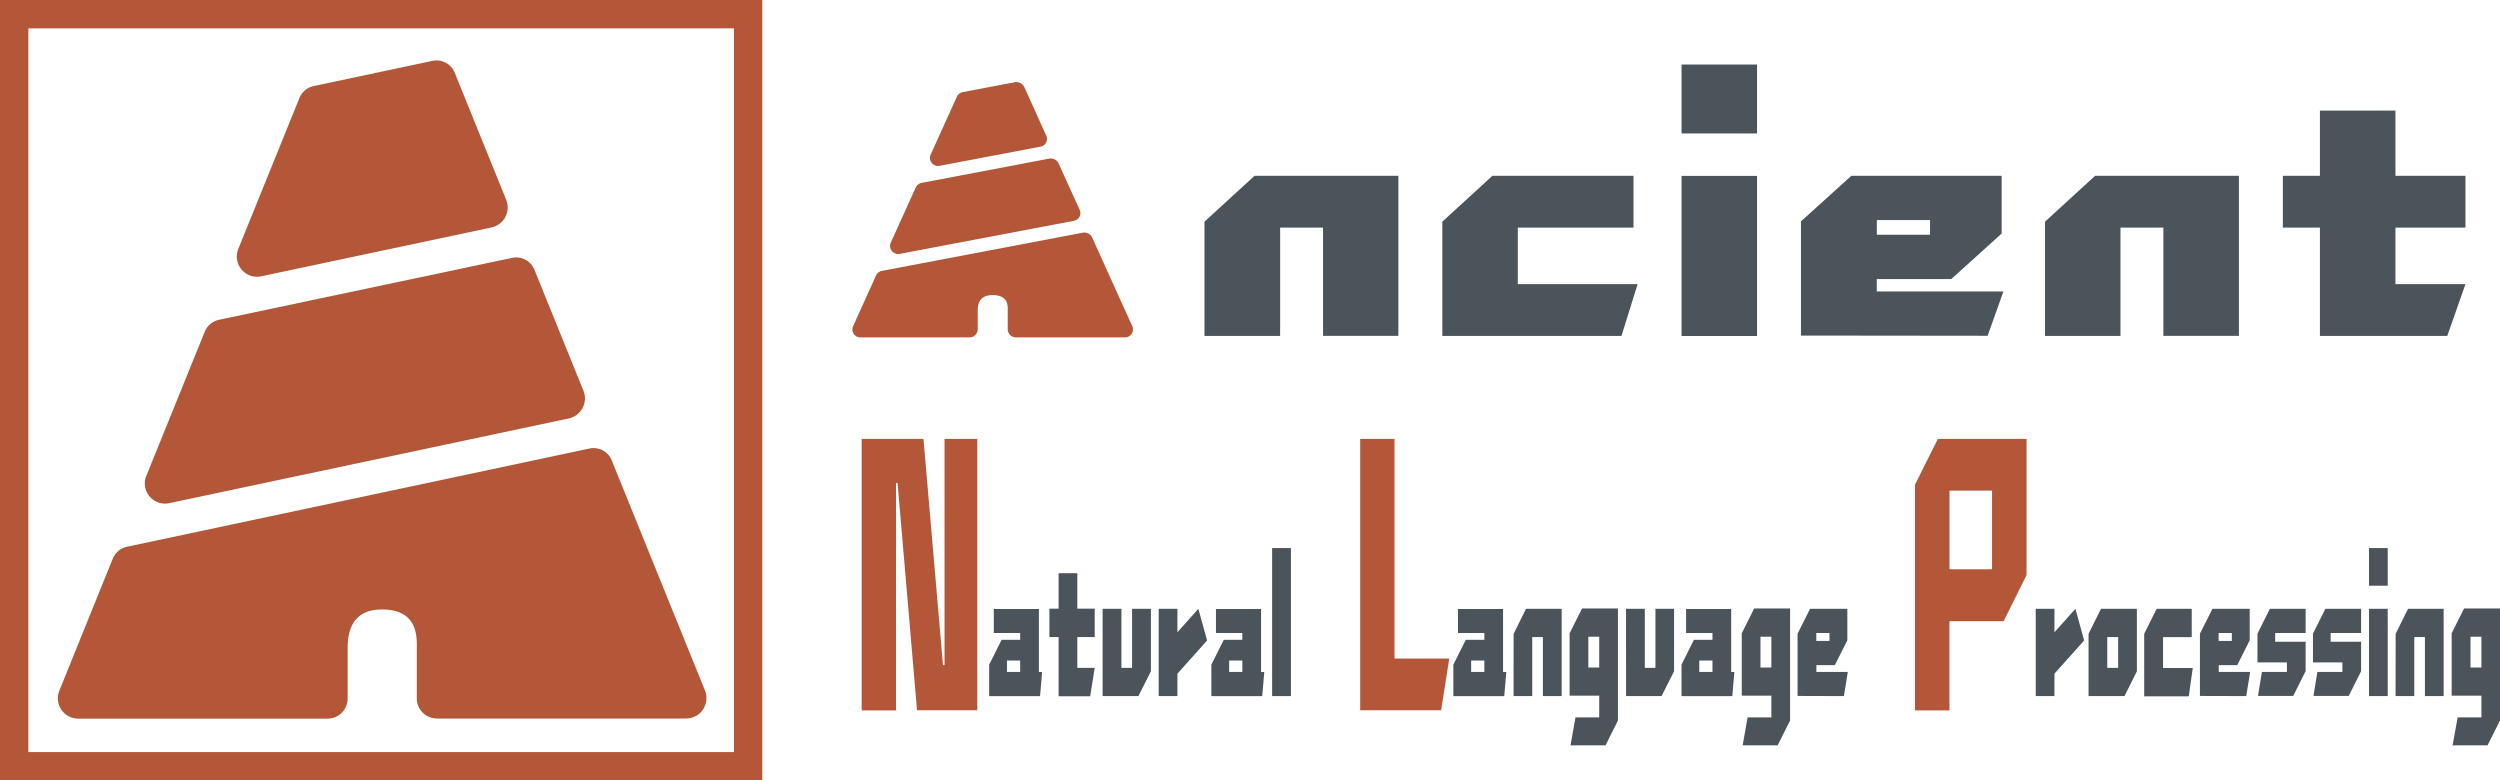 <svg xmlns="http://www.w3.org/2000/svg" viewBox="0 0 705.08 220.11"><defs><style>.cls-1{fill:none;stroke:#b45739;stroke-miterlimit:10;stroke-width:8px;}.cls-2{fill:#b45739;}.cls-3{fill:#4c545b;}</style></defs><g id="外框"><rect class="cls-1" x="4" y="4" width="206.99" height="212.11"/></g><g id="大A"><path class="cls-2" d="M95.64,345.43l-15,37.05a5.74,5.74,0,0,0,5.15,8h70.54a5.67,5.67,0,0,0,5.58-5.75V371.12c0-3.18,0-11.43,9.66-11.43h0c10.54,0,9.84,8.25,9.84,11.43v13.57a5.67,5.67,0,0,0,5.58,5.75h70.5a5.74,5.74,0,0,0,5.15-8l-26.22-64.73a5.53,5.53,0,0,0-6.27-3.42L99.67,342A5.61,5.61,0,0,0,95.64,345.43Z" transform="translate(-63.86 -187.8)"/><path class="cls-2" d="M228.41,298l-13.8-34.06a5.55,5.55,0,0,0-6.27-3.42L125.58,278a5.62,5.62,0,0,0-4,3.41L105.17,321.9a5.69,5.69,0,0,0,6.28,7.84l112.93-23.95A5.78,5.78,0,0,0,228.41,298Z" transform="translate(-63.86 -187.8)"/><path class="cls-2" d="M206.6,244.09l-14.47-35.71a5.53,5.53,0,0,0-6.27-3.42l-33.58,7.12a5.61,5.61,0,0,0-4,3.42l-17.18,42.42a5.7,5.7,0,0,0,6.28,7.84l65.21-13.83A5.78,5.78,0,0,0,206.6,244.09Z" transform="translate(-63.86 -187.8)"/></g><g id="图层_13" data-name="图层 13"><g id="小A"><path class="cls-2" d="M310.93,265.5l-6.5,14.37a2.26,2.26,0,0,0,2.23,3.09h30.55a2.33,2.33,0,0,0,2.41-2.23v-5.27c0-1.23,0-4.43,4.18-4.43h0c4.57,0,4.27,3.2,4.27,4.43v5.27a2.33,2.33,0,0,0,2.41,2.23H381a2.26,2.26,0,0,0,2.23-3.09l-11.36-25.1a2.44,2.44,0,0,0-2.71-1.33l-56.5,10.74A2.36,2.36,0,0,0,310.93,265.5Z" transform="translate(-63.86 -187.8)"/><path class="cls-2" d="M368.41,247.09l-6-13.21a2.46,2.46,0,0,0-2.72-1.33l-35.83,6.81a2.39,2.39,0,0,0-1.74,1.33l-7.1,15.69a2.3,2.3,0,0,0,2.72,3l48.9-9.29A2.21,2.21,0,0,0,368.41,247.09Z" transform="translate(-63.86 -187.8)"/><path class="cls-2" d="M359,226.2l-6.26-13.85A2.48,2.48,0,0,0,350,211l-14.54,2.76a2.39,2.39,0,0,0-1.74,1.33l-7.44,16.45a2.29,2.29,0,0,0,2.72,3l28.24-5.36A2.21,2.21,0,0,0,359,226.2Z" transform="translate(-63.86 -187.8)"/></g><path class="cls-3" d="M403.56,250.32l14.13-12.94h40.56v45.15H437V252h-12.1v30.54H403.56Z" transform="translate(-63.86 -187.8)"/><path class="cls-3" d="M470.64,250.32l14.13-12.94h39.79V252H491.93v15.93h33.79l-4.55,14.61H470.64Z" transform="translate(-63.86 -187.8)"/><path class="cls-3" d="M538.11,206H559.4v19.44H538.11Zm0,31.41H559.4v45.15H538.11Z" transform="translate(-63.86 -187.8)"/><path class="cls-3" d="M571.79,282.44V250.23L586,237.38h42.4v16.28l-14.23,12.85h-21V270h35.72l-4.46,12.5ZM608.19,254v-4.13h-15V254Z" transform="translate(-63.86 -187.8)"/><path class="cls-3" d="M640.62,250.32l14.13-12.94h40.56v45.15H674V252h-12.1v30.54H640.62Z" transform="translate(-63.86 -187.8)"/><path class="cls-3" d="M718.15,252H707.7V237.38h10.45V219h21.3v18.39H759.2V252H739.45v15.93H759.2l-5.13,14.61H718.15Z" transform="translate(-63.86 -187.8)"/><path class="cls-2" d="M306.88,311.57h17.43l5.5,63.8h.44v-63.8h9.24v76.55h-17L317,324h-.44v64.15h-9.68Z" transform="translate(-63.86 -187.8)"/><path class="cls-3" d="M342.84,375.25l3.5-7h5.24v-1.92h-7.44v-6.77h12.72v17.76h.91l-.58,6.81H342.84Zm8.74,2.06v-3.22h-3.72v3.22Z" transform="translate(-63.86 -187.8)"/><path class="cls-3" d="M362.42,367.47h-2.59v-8h2.59v-10h5.28v10h4.9v8h-4.9v8.69h4.9l-1.27,8h-8.91Z" transform="translate(-63.86 -187.8)"/><path class="cls-3" d="M374.83,359.5h5.31v16.66h3V359.5h5.31v17.62l-3.53,7H374.83Z" transform="translate(-63.86 -187.8)"/><path class="cls-3" d="M390.65,359.5h5.28v6.62l5.9-6.62,2.47,8.93-8.37,9.36v6.33h-5.28Z" transform="translate(-63.86 -187.8)"/><path class="cls-3" d="M405.5,375.25l3.51-7h5.23v-1.92H406.8v-6.77h12.72v17.76h.91l-.58,6.81H405.5Zm8.74,2.06v-3.22h-3.72v3.22Z" transform="translate(-63.86 -187.8)"/><path class="cls-3" d="M422.64,342.37h5.3v41.75h-5.3Z" transform="translate(-63.86 -187.8)"/><path class="cls-2" d="M447.48,311.57h9.68v61.95H472.6l-2.29,14.6H447.48Z" transform="translate(-63.86 -187.8)"/><path class="cls-3" d="M473.75,375.25l3.51-7h5.23v-1.92h-7.44v-6.77h12.72v17.76h.91l-.57,6.81H473.75Zm8.74,2.06v-3.22h-3.72v3.22Z" transform="translate(-63.86 -187.8)"/><path class="cls-3" d="M490.75,366.56l3.5-7.06H504.3v24.62H499V367.47h-3v16.65h-5.27Z" transform="translate(-63.86 -187.8)"/><path class="cls-3" d="M508.19,390.12h6.7V384h-8.35V366.41l3.5-7h10.13V391l-3.5,7H506.8Zm6.7-14.06v-8.69h-3.07v8.69Z" transform="translate(-63.86 -187.8)"/><path class="cls-3" d="M522.45,359.5h5.3v16.66h3V359.5H536v17.62l-3.53,7h-10Z" transform="translate(-63.86 -187.8)"/><path class="cls-3" d="M538.1,375.25l3.5-7h5.23v-1.92h-7.44v-6.77h12.72v17.76H553l-.57,6.81H538.1Zm8.73,2.06v-3.22h-3.72v3.22Z" transform="translate(-63.86 -187.8)"/><path class="cls-3" d="M556.74,390.12h6.7V384h-8.35V366.41l3.5-7h10.13V391l-3.5,7h-9.87Zm6.7-14.06v-8.69h-3.07v8.69Z" transform="translate(-63.86 -187.8)"/><path class="cls-3" d="M570.83,384.08V366.51l3.53-7h10.51v8.88l-3.53,7h-5.2v1.92H585l-1.1,6.81Zm9-15.51v-2.25h-3.72v2.25Z" transform="translate(-63.86 -187.8)"/><path class="cls-2" d="M603.94,324.5l6.47-12.93h25V350L628.94,363H613.67v25.16h-9.73Zm21.74,23.85V326.17h-12v22.18Z" transform="translate(-63.86 -187.8)"/><path class="cls-3" d="M638,359.5h5.28v6.62l5.91-6.62,2.47,8.93-8.38,9.36v6.33H638Z" transform="translate(-63.86 -187.8)"/><path class="cls-3" d="M652.9,366.56l3.5-7.06h10.13v17.62l-3.5,7H652.9Zm8.35,9.6v-8.69h-3.07v8.69Z" transform="translate(-63.86 -187.8)"/><path class="cls-3" d="M668.59,366.56l3.51-7.06H682v8h-8.09v8.69h8.38l-1.13,8H668.59Z" transform="translate(-63.86 -187.8)"/><path class="cls-3" d="M684.31,384.08V366.51l3.53-7h10.51v8.88l-3.52,7h-5.21v1.92h8.85l-1.1,6.81Zm9-15.51v-2.25h-3.72v2.25Z" transform="translate(-63.86 -187.8)"/><path class="cls-3" d="M701.79,377.31h7.05v-2.69h-8.3v-8.11l3.5-7h10.08v6.82h-8.59v2.45h8.59v8.3l-3.5,7-9.94,0Z" transform="translate(-63.86 -187.8)"/><path class="cls-3" d="M717.43,377.31h7.06v-2.69h-8.3v-8.11l3.5-7h10.08v6.82h-8.59v2.45h8.59v8.3l-3.5,7-9.94,0Z" transform="translate(-63.86 -187.8)"/><path class="cls-3" d="M732,342.37h5.28V353H732Zm0,17.13h5.28v24.62H732Z" transform="translate(-63.86 -187.8)"/><path class="cls-3" d="M739.51,366.56,743,359.5h10.05v24.62h-5.28V367.47h-3v16.65h-5.28Z" transform="translate(-63.86 -187.8)"/><path class="cls-3" d="M757,390.12h6.7V384H755.3V366.41l3.51-7h10.13V391l-3.51,7h-9.86Zm6.7-14.06v-8.69h-3.08v8.69Z" transform="translate(-63.86 -187.8)"/></g></svg>
